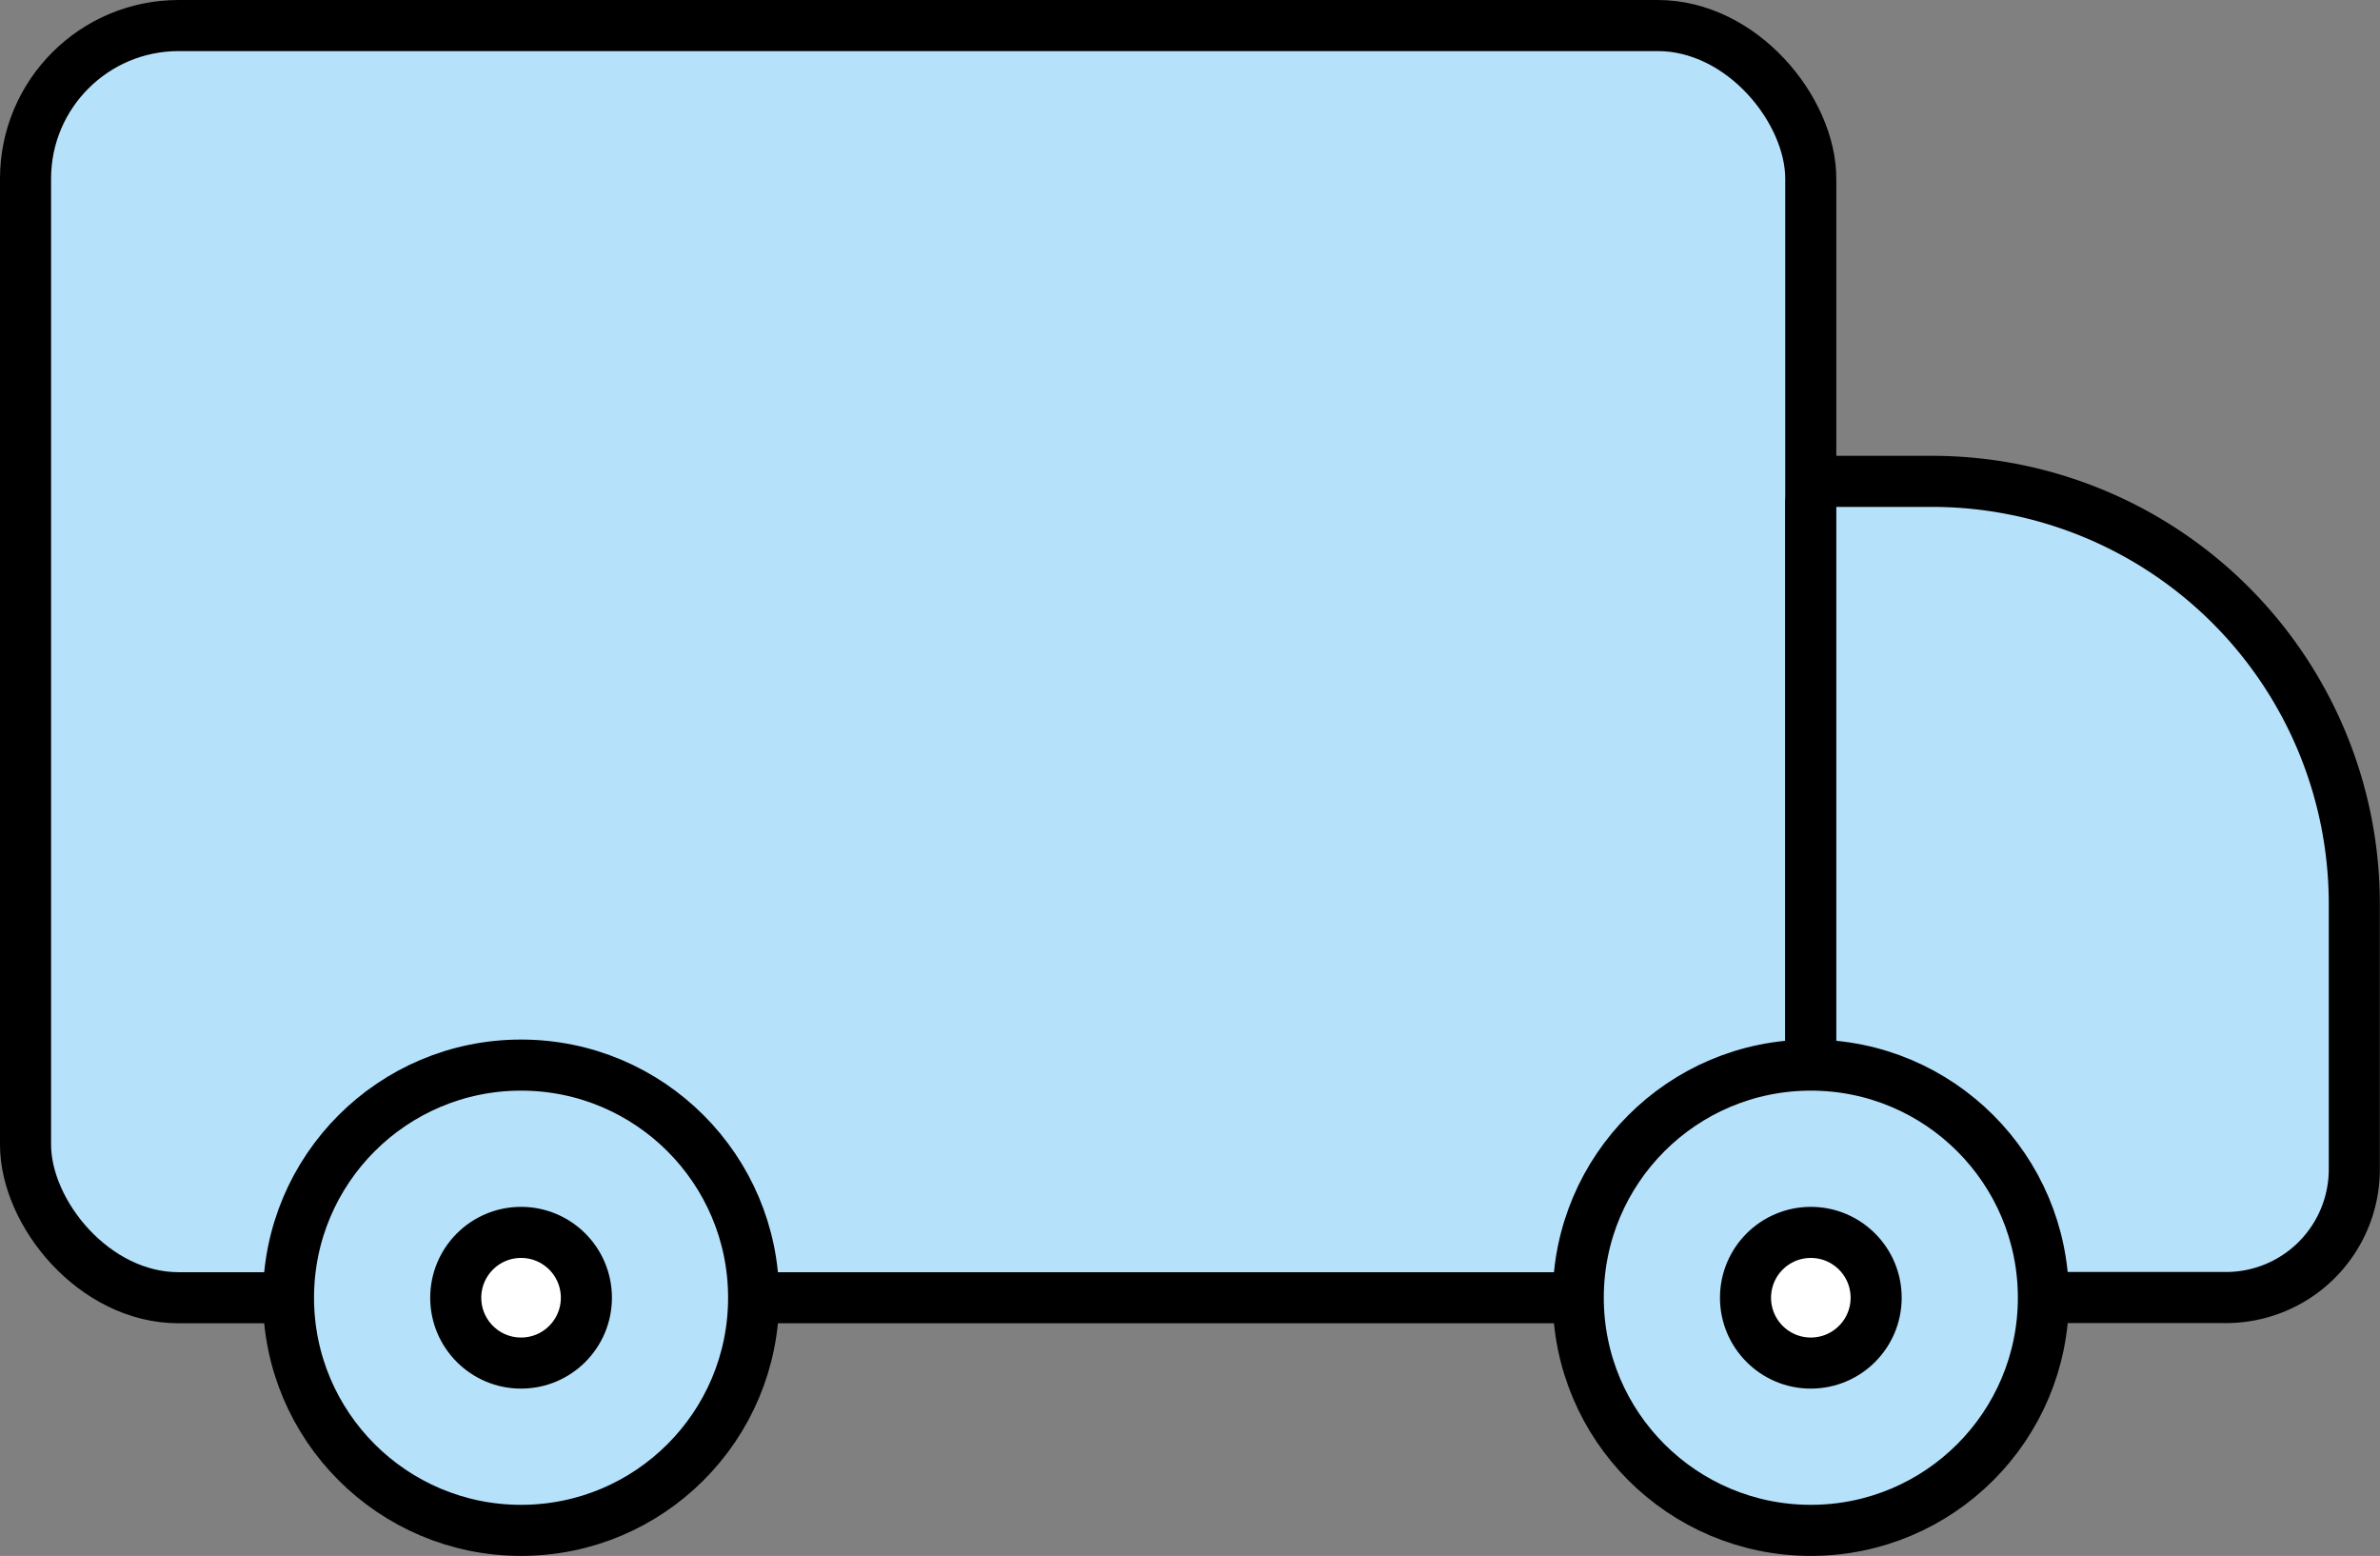 <svg xmlns="http://www.w3.org/2000/svg" xmlns:xlink="http://www.w3.org/1999/xlink" width="46.603" height="30.458" viewBox="0 0 46.603 30.458">
  <rect x="0" y="0" width="46.603" height="30.458" fill="#808080" stroke="none"/>
  <defs>
    <clipPath id="clip-path">
      <rect id="Rectangle_3221" data-name="Rectangle 3221" width="46.603" height="30.458" transform="translate(0 0)" fill="none"/>
    </clipPath>
  </defs>
  <g id="Group_3636" data-name="Group 3636" transform="translate(0 0)">
    <g id="Group_3636-2" data-name="Group 3636" clip-path="url(#clip-path)">
      <path id="Path_3282" data-name="Path 3282" d="M32.459,25.4H3.5a3,3,0,0,1-3-3V3.5a3,3,0,0,1,3-3H32.459a3,3,0,0,1,3,3V22.406a3,3,0,0,1-3,3" fill="#b5e1fa"/>
      <rect id="Rectangle_3220" data-name="Rectangle 3220" width="34.957" height="24.904" rx="2.998" transform="translate(0.5 0.5)" fill="none" stroke="#000" stroke-width="1"/>
      <path id="Path_3283" data-name="Path 3283" d="M37.968,25.4h5.624A2.511,2.511,0,0,0,46.1,22.893v-5.2a8.271,8.271,0,0,0-8.271-8.27H35.908a.451.451,0,0,0-.451.451V22.893A2.511,2.511,0,0,0,37.968,25.4" fill="#b5e1fa"/>
      <path id="Path_3284" data-name="Path 3284" d="M37.968,25.4h5.624A2.511,2.511,0,0,0,46.1,22.893v-5.2a8.271,8.271,0,0,0-8.271-8.27H35.908a.451.451,0,0,0-.451.451V22.893A2.511,2.511,0,0,0,37.968,25.4Z" fill="none" stroke="#000" stroke-width="1"/>
      <path id="Path_3285" data-name="Path 3285" d="M40.012,25.4a4.554,4.554,0,1,1-4.554-4.554A4.554,4.554,0,0,1,40.012,25.4" fill="#b5e1fa"/>
      <circle id="Ellipse_544" data-name="Ellipse 544" cx="4.554" cy="4.554" r="4.554" transform="translate(30.904 20.85)" fill="none" stroke="#000" stroke-width="1"/>
      <path id="Path_3286" data-name="Path 3286" d="M36.737,25.4a1.279,1.279,0,1,1-1.279-1.279A1.279,1.279,0,0,1,36.737,25.4" fill="#fff"/>
      <circle id="Ellipse_545" data-name="Ellipse 545" cx="1.279" cy="1.279" r="1.279" transform="translate(34.179 24.125)" fill="none" stroke="#000" stroke-width="1"/>
      <path id="Path_3287" data-name="Path 3287" d="M14.757,25.4A4.554,4.554,0,1,1,10.2,20.85,4.554,4.554,0,0,1,14.757,25.4" fill="#b5e1fa"/>
      <circle id="Ellipse_546" data-name="Ellipse 546" cx="4.554" cy="4.554" r="4.554" transform="translate(5.649 20.85)" fill="none" stroke="#000" stroke-width="1"/>
      <path id="Path_3288" data-name="Path 3288" d="M11.482,25.4A1.279,1.279,0,1,1,10.2,24.125,1.279,1.279,0,0,1,11.482,25.4" fill="#fff"/>
      <circle id="Ellipse_547" data-name="Ellipse 547" cx="1.279" cy="1.279" r="1.279" transform="translate(8.924 24.125)" fill="none" stroke="#000" stroke-width="1"/>
    </g>
  </g>
</svg>
